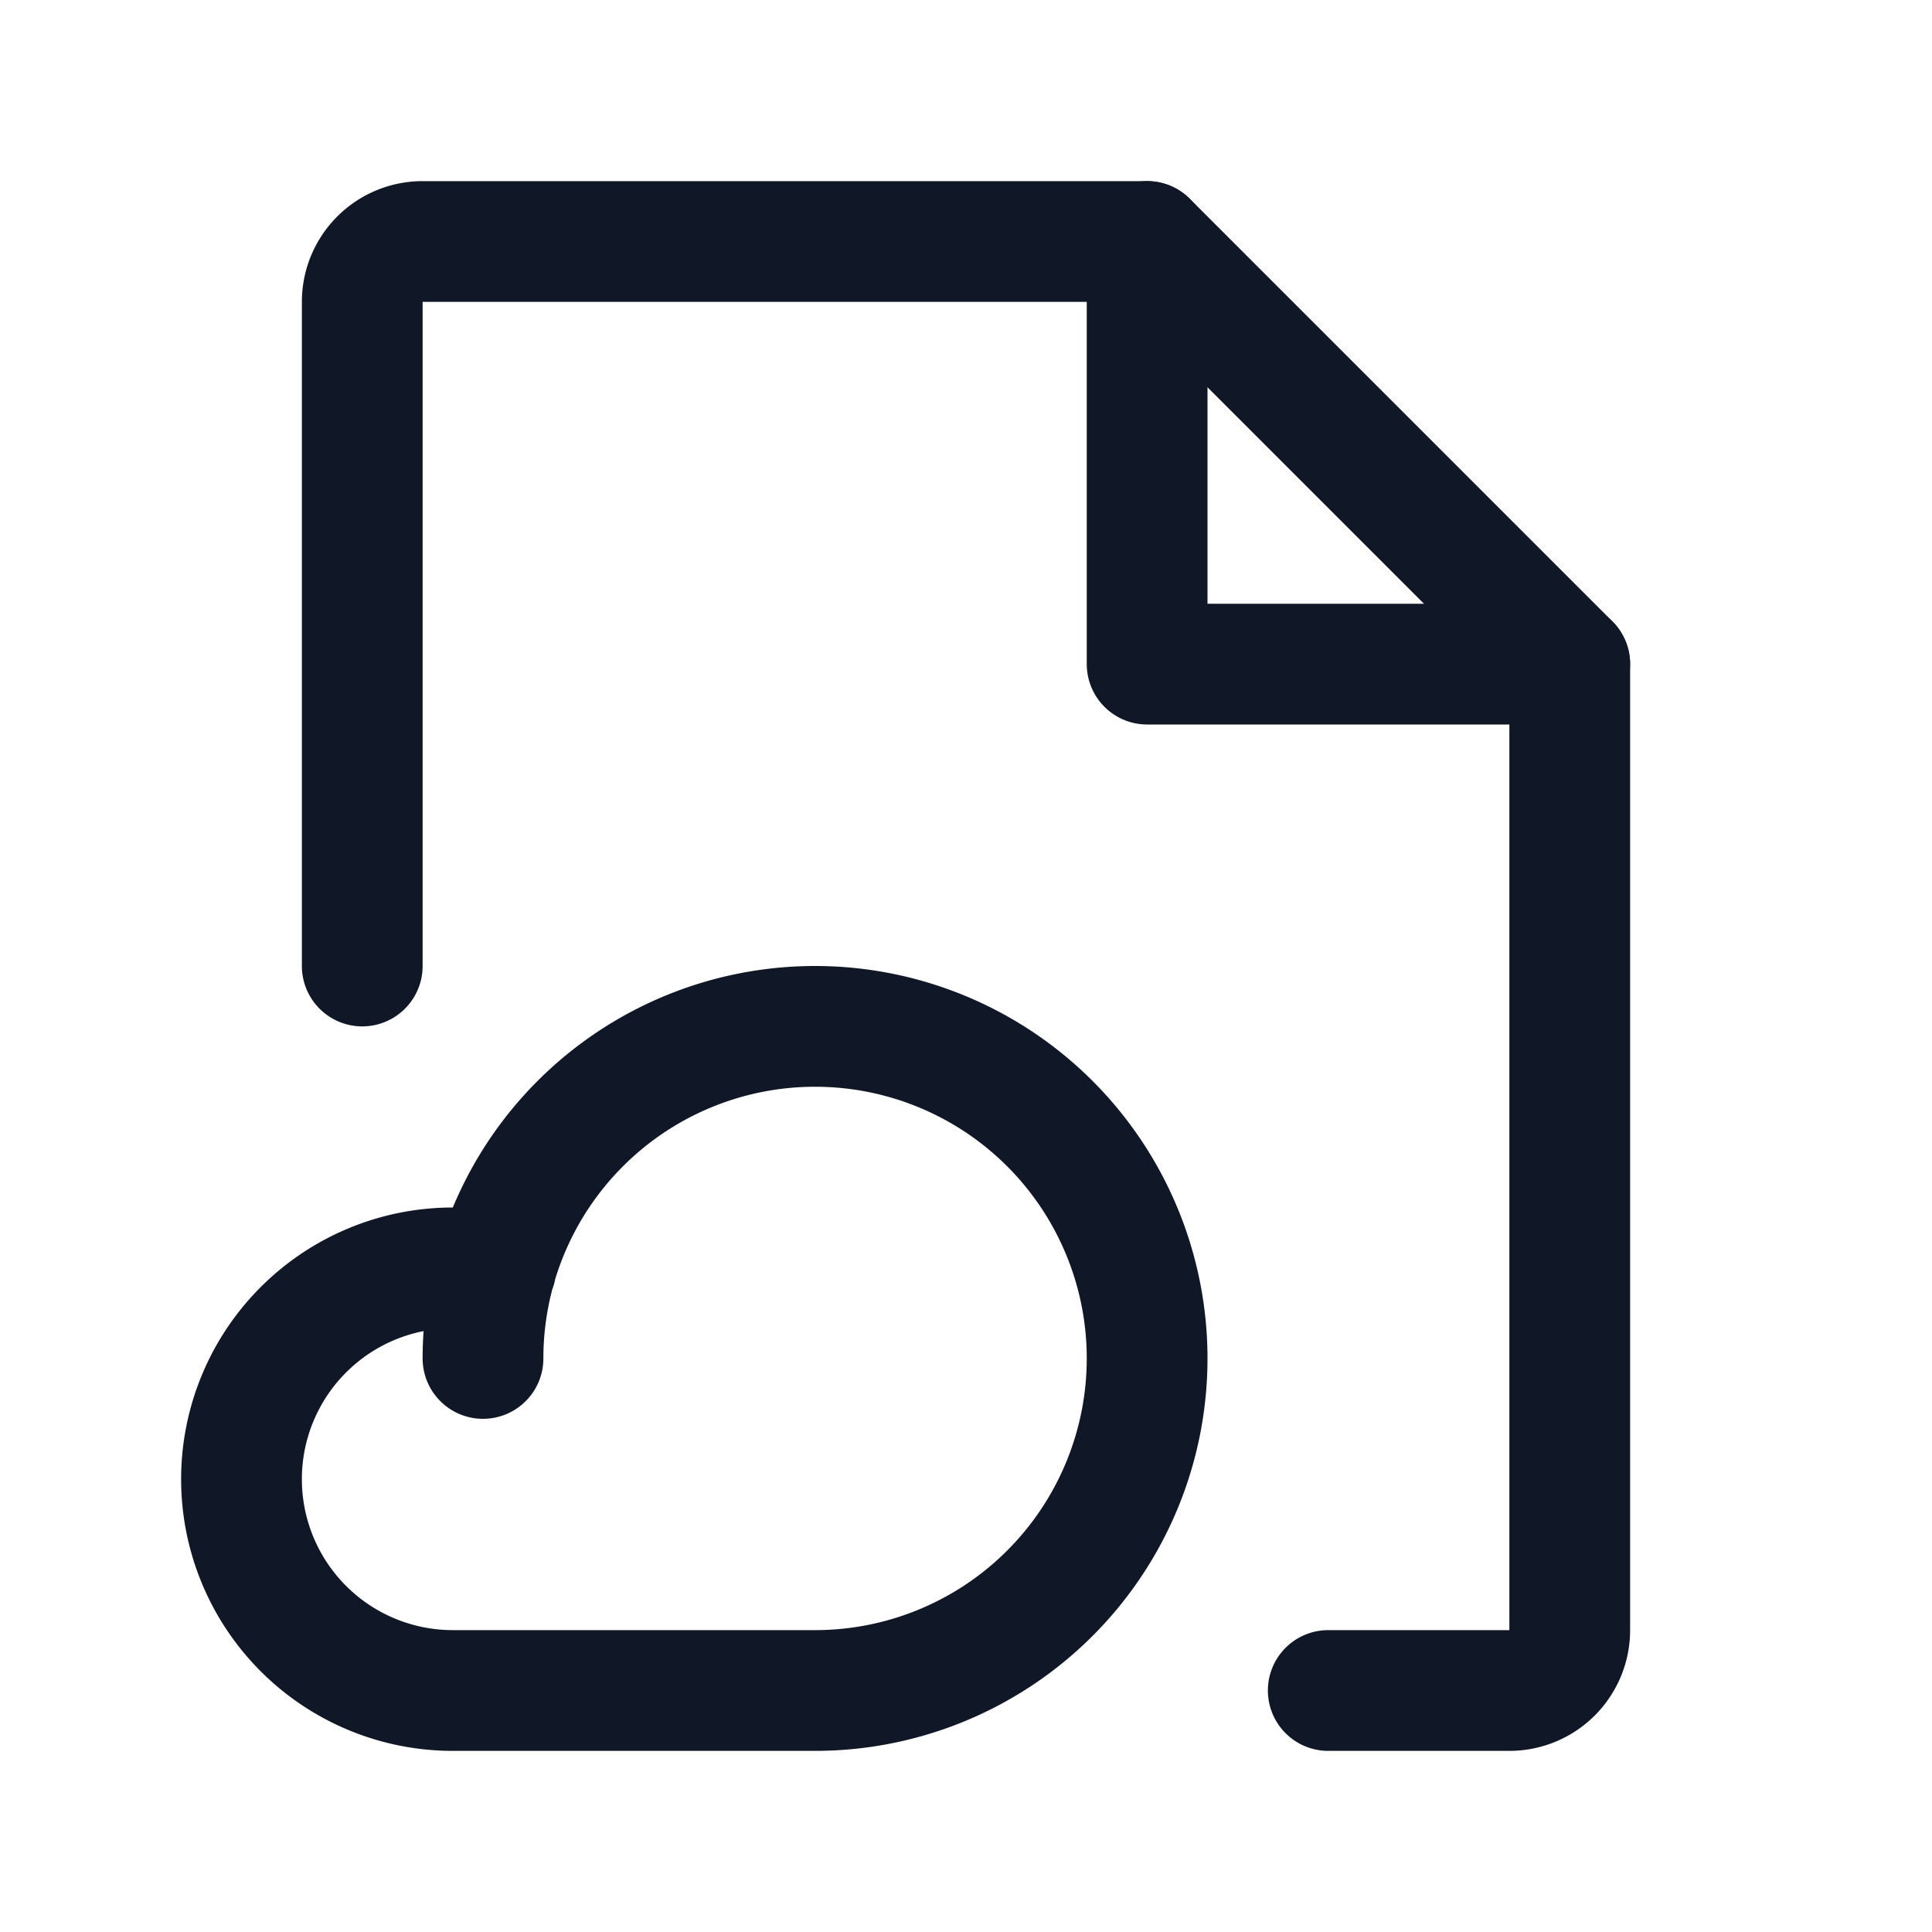 <svg xmlns="http://www.w3.org/2000/svg" fill="none" stroke="currentColor" aria-hidden="true" viewBox="0 0 32 32"><g stroke="#101828" stroke-linecap="round" stroke-linejoin="round" stroke-width="2" clip-path="url(#a)"><path d="M19 4v7h7"/><path d="M22 28h3a1 1 0 0 0 1-1V11l-7-7H7a1 1 0 0 0-1 1v11"/><path d="M8.213 21H7.5a3.5 3.5 0 0 0 0 7h6A5.5 5.5 0 1 0 8 22.5"/></g><defs><clipPath id="a"><rect width="32" height="32" fill="#fff" rx="5"/></clipPath></defs></svg>